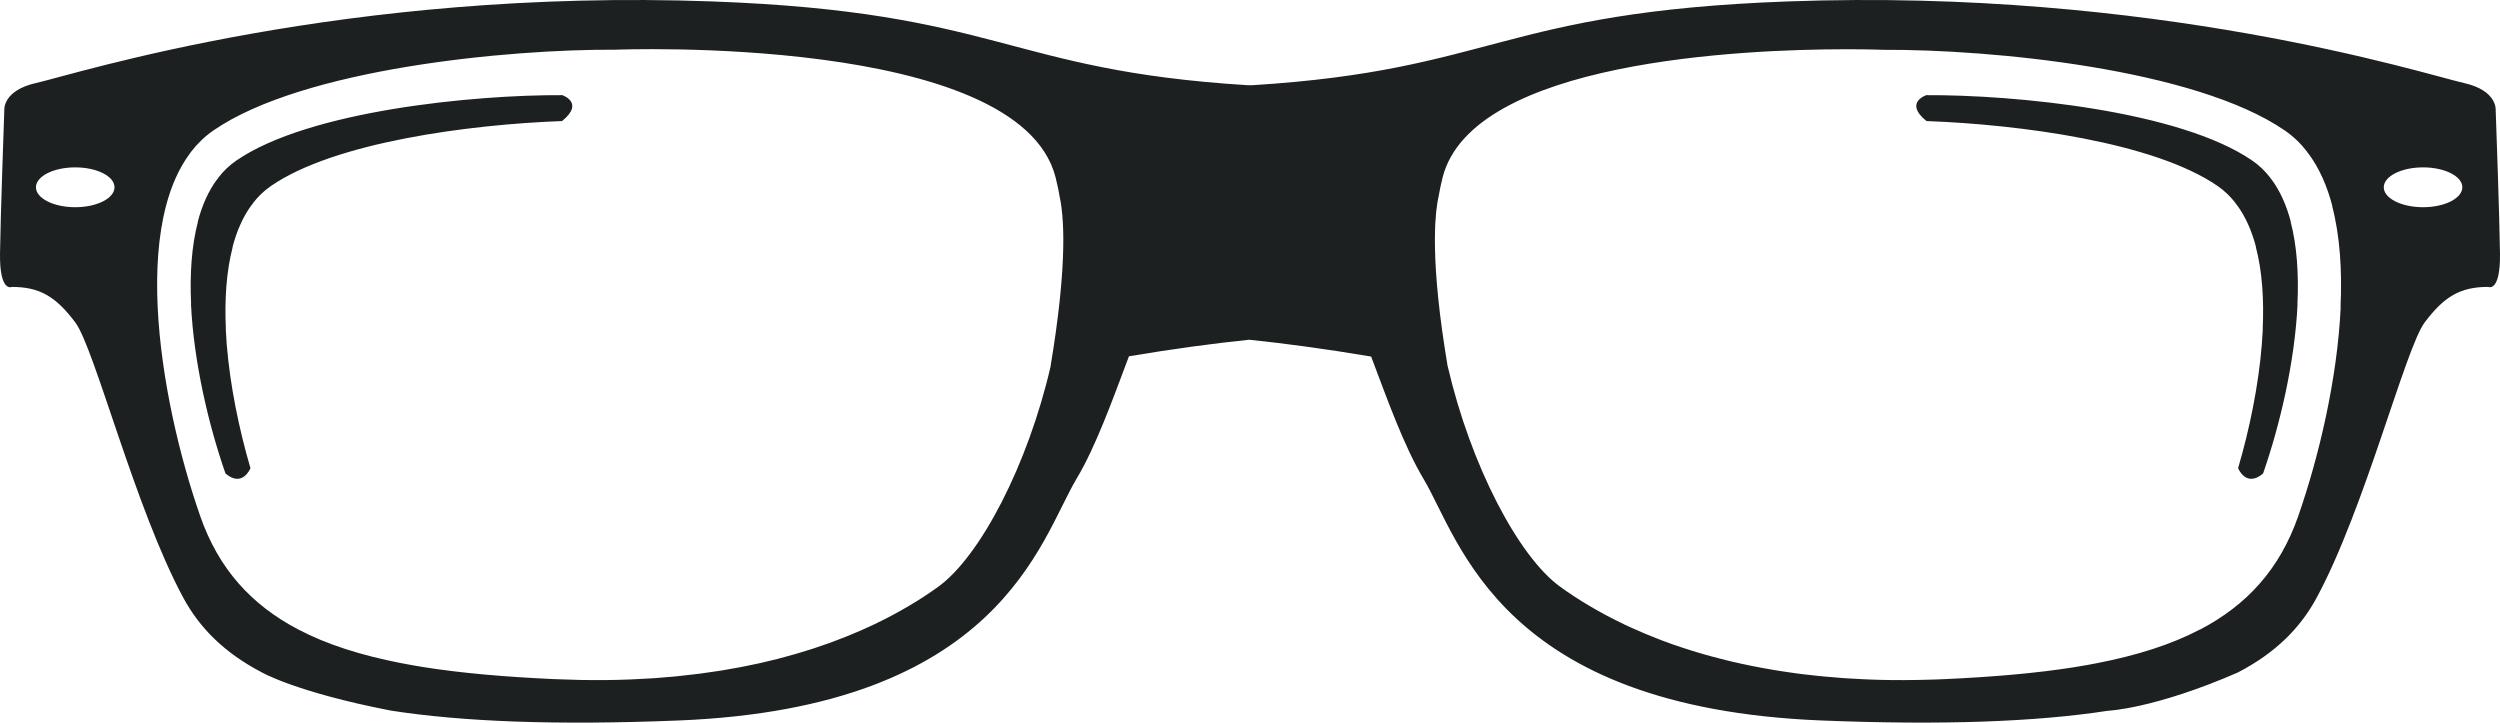 <svg version="1.1" id="图层_1" x="0px" y="0px" width="253.04px" height="73.142px" viewBox="0 0 253.04 73.142" enable-background="new 0 0 253.04 73.142" xml:space="preserve" xmlns="http://www.w3.org/2000/svg" xmlns:xlink="http://www.w3.org/1999/xlink" xmlns:xml="http://www.w3.org/XML/1998/namespace">
  <path fill="#1C2021" d="M226.492,68.073c3.826-1.981,6.332-4.512,7.967-7.532c4.893-9.014,9-25.311,10.963-27.916
	c1.963-2.606,3.594-3.586,6.418-3.586c0.004,0.002,1.246,0.607,1.199-3.365c-0.041-3.591-0.436-14.555-0.436-14.555
	s0.164-1.956-3.203-2.715c-4.115-0.93-31.221-9.629-68.486-8.258c-29.088,1.07-29.686,6.951-54.109,8.475h-0.565
	C101.817,7.101,101.221,1.22,72.13,0.146C34.859-1.225,7.754,7.475,3.639,8.404c-3.366,0.759-3.202,2.715-3.202,2.715
	S0.044,22.083,0.001,25.674c-0.045,3.973,1.196,3.367,1.196,3.367c2.825,0,4.453,0.978,6.419,3.586
	c1.963,2.609,6.07,18.902,10.959,27.916c1.624,2.99,4.093,5.5,7.856,7.475c0,0,3.4,2.016,13.137,3.907
	c7.274,1.131,16.746,1.495,29.083,1.001c32.586-1.305,36.607-18.251,40.297-24.44c2.007-3.357,3.656-8.024,5.32-12.425
	c4.458-0.746,8.434-1.287,12.17-1.675c3.778,0.392,7.813,0.944,12.342,1.703c1.66,4.393,3.311,9.046,5.311,12.396
	c3.69,6.189,7.711,23.138,40.297,24.44c12.254,0.488,21.684,0.135,28.938-0.98C213.326,71.945,218.007,71.763,226.492,68.073z
	 M7.616,20.973c-2.197,0-3.978-0.903-3.978-2.018c0-1.113,1.782-2.014,3.978-2.014c2.192,0,3.974,0.9,3.974,2.014
	C11.59,20.069,9.812,20.973,7.616,20.973z M106.88,33.498c0,0.012-0.002,0.022-0.005,0.035c0,0.008-0.003,0.018-0.003,0.027
	c-0.149,1.075-0.322,2.219-0.53,3.447c0.004,0,0.009,0,0.014,0c-2.312,10.059-7.15,19.314-11.389,22.381
	c-1.784,1.288-3.928,2.586-6.453,3.793c-0.008,0.003-0.015,0.009-0.021,0.01c-0.421,0.203-0.855,0.4-1.299,0.593
	c-0.05,0.025-0.104,0.049-0.156,0.069c-0.463,0.201-0.935,0.4-1.42,0.594c-0.019,0.008-0.039,0.012-0.057,0.02
	c-0.455,0.183-0.925,0.365-1.405,0.539c-0.068,0.026-0.143,0.053-0.216,0.079c-0.503,0.179-1.014,0.359-1.543,0.531
	c-0.024,0.008-0.054,0.016-0.079,0.026c-0.49,0.158-0.996,0.313-1.509,0.467c-0.096,0.027-0.189,0.056-0.285,0.084
	c-0.545,0.156-1.1,0.312-1.665,0.458c-0.036,0.01-0.072,0.018-0.111,0.03c-0.527,0.134-1.063,0.264-1.608,0.387
	c-0.119,0.025-0.238,0.053-0.358,0.081c-0.586,0.129-1.181,0.253-1.79,0.37c-0.046,0.007-0.092,0.018-0.136,0.025
	c-0.563,0.108-1.139,0.207-1.72,0.303c-0.145,0.023-0.286,0.049-0.431,0.068c-0.629,0.1-1.268,0.191-1.92,0.276
	c-0.048,0.005-0.095,0.013-0.142,0.017c-0.608,0.076-1.229,0.147-1.855,0.211c-0.165,0.018-0.327,0.035-0.493,0.053
	c-0.678,0.064-1.365,0.121-2.063,0.17c-0.041,0.002-0.084,0.005-0.125,0.008c-0.661,0.045-1.336,0.078-2.018,0.108
	c-0.182,0.007-0.366,0.015-0.548,0.022c-0.729,0.026-1.464,0.049-2.215,0.053c-0.028,0-0.056,0-0.085,0
	c-0.725,0.009-1.465,0.004-2.214-0.007c-0.197-0.005-0.393-0.008-0.591-0.013c-0.782-0.018-1.573-0.041-2.379-0.076
	c-4.866-0.223-9.269-0.592-13.202-1.217c-0.01-0.002-0.02-0.002-0.031-0.005c-0.772-0.124-1.523-0.261-2.256-0.402
	c-3.992-0.779-7.451-1.864-10.369-3.394c-4.741-2.482-8.063-6.121-9.927-11.463c-2.092-5.986-3.969-13.904-4.313-21.18
	c-0.173-3.687,0.051-7.2,0.841-10.223c0.53-2.034,1.322-3.844,2.423-5.324c0.043-0.055,0.082-0.119,0.124-0.174
	c0.648-0.836,1.398-1.563,2.261-2.156c9.06-6.237,29.696-8.224,40.685-8.168c0,0,40.836-1.635,44.549,12.918
	c0.09,0.352,0.169,0.705,0.244,1.064c0.009,0.041,0.016,0.076,0.027,0.117c0.044,0.227,0.086,0.46,0.124,0.691
	c0.044,0.191,0.09,0.417,0.133,0.683c0.058,0.362,0.112,0.797,0.157,1.308c0.038,0.433,0.065,0.927,0.084,1.479
	C107.675,25.533,107.532,28.805,106.88,33.498z M236.916,31.082c-0.336,7.271-2.213,15.188-4.305,21.176
	c-1.865,5.344-5.188,8.986-9.934,11.465c-0.004-0.002-0.004-0.005-0.006-0.007c-2.914,1.528-6.377,2.616-10.367,3.396
	c-0.734,0.146-1.484,0.281-2.258,0.402c-0.012,0.003-0.018,0.006-0.033,0.006c0,0.002,0,0.002,0,0.002
	c-3.932,0.625-8.328,0.997-13.189,1.217c-0.82,0.038-1.625,0.061-2.42,0.076c-0.182,0.005-0.367,0.008-0.551,0.01
	c-0.75,0.014-1.496,0.019-2.229,0.01c-0.029,0-0.057,0-0.088,0c-0.734-0.007-1.455-0.029-2.166-0.053
	c-0.215-0.01-0.43-0.018-0.645-0.027c-0.602-0.028-1.199-0.059-1.783-0.096c-0.146-0.011-0.293-0.02-0.434-0.028
	c-0.619-0.046-1.227-0.097-1.832-0.155c-0.242-0.021-0.484-0.047-0.721-0.07c-0.477-0.051-0.945-0.104-1.408-0.158
	c-0.252-0.034-0.502-0.061-0.754-0.095c-0.498-0.065-0.992-0.139-1.475-0.215c-0.262-0.043-0.527-0.081-0.789-0.13
	c-0.365-0.058-0.721-0.123-1.076-0.187c-0.357-0.063-0.707-0.134-1.059-0.202c-0.371-0.074-0.74-0.151-1.105-0.23
	c-0.281-0.061-0.563-0.126-0.842-0.189c-0.266-0.062-0.525-0.127-0.787-0.19c-0.471-0.112-0.924-0.232-1.373-0.356
	c-0.234-0.063-0.469-0.127-0.695-0.192c-0.303-0.084-0.596-0.172-0.895-0.261c-0.178-0.057-0.354-0.111-0.529-0.164
	c-0.595-0.188-1.186-0.38-1.755-0.58c-0.064-0.022-0.136-0.045-0.201-0.068c-0.318-0.113-0.63-0.229-0.939-0.346
	c-0.096-0.036-0.189-0.072-0.282-0.109c-0.992-0.377-1.934-0.771-2.83-1.183c-0.017-0.007-0.037-0.015-0.052-0.021
	c-0.255-0.12-0.516-0.233-0.765-0.35c0.034,0.014,0.067,0.025,0.103,0.04c-2.563-1.217-4.73-2.529-6.533-3.832
	c-4.225-3.061-9.051-12.269-11.374-22.291h-0.008c-0.004-0.03-0.009-0.056-0.013-0.084c0-0.005-0.005-0.01-0.005-0.016
	c-0.204-1.221-0.377-2.36-0.527-3.432c0-0.01-0.003-0.02-0.003-0.026c-0.002-0.011-0.007-0.024-0.007-0.035
	c-0.65-4.692-0.79-7.967-0.725-10.206c0.005-0.24,0.014-0.476,0.025-0.693c0.049-0.87,0.127-1.559,0.212-2.092
	c0.044-0.252,0.083-0.464,0.126-0.65c0.115-0.646,0.243-1.283,0.403-1.902c3.014-11.831,30.563-12.965,40.764-12.975
	c2.361-0.002,3.799,0.057,3.799,0.057c10.986-0.057,31.627,1.93,40.684,8.168c0.865,0.594,1.615,1.317,2.26,2.156h-0.016
	c0.053,0.064,0.098,0.139,0.146,0.204l-0.029-0.065c1.123,1.497,1.928,3.335,2.463,5.409l-0.043-0.091
	c0.799,3.029,1.025,6.562,0.855,10.264C236.906,31.084,236.912,31.084,236.916,31.082z M245.253,20.973
	c-2.193,0-3.977-0.903-3.977-2.018c0-1.113,1.783-2.014,3.977-2.014c2.195,0,3.973,0.9,3.973,2.014
	C249.226,20.069,247.449,20.973,245.253,20.973z M232.539,30.754c0.002,0,0.008,0,0.012-0.002
	c-0.273,5.896-1.797,12.316-3.492,17.173c-1.73,1.474-2.527-0.539-2.527-0.539c0.156-0.532,0.309-1.077,0.457-1.63
	c1.047-3.926,1.852-8.312,2.043-12.441c-0.004,0.002-0.01,0.002-0.012,0.002c0.139-3.002-0.047-5.867-0.693-8.324l0.035,0.074
	c-0.434-1.682-1.086-3.172-1.998-4.387l0.025,0.053c-0.041-0.053-0.076-0.112-0.119-0.166h0.012
	c-0.523-0.68-1.131-1.266-1.832-1.748c-6.432-4.43-20.07-6.215-29.346-6.561c-0.037-0.002-0.072-0.003-0.109-0.004
	c-2.326-1.87-0.02-2.623-0.02-2.623c8.91-0.045,25.65,1.566,32.994,6.625c0.701,0.481,1.309,1.068,1.832,1.748h-0.012
	c0.043,0.053,0.078,0.113,0.119,0.166l-0.025-0.053c0.912,1.215,1.564,2.704,1.998,4.387l-0.035-0.074
	C232.492,24.887,232.677,27.751,232.539,30.754z M20.036,22.43l-0.035,0.074c0.434-1.683,1.086-3.172,1.998-4.387l-0.025,0.053
	c0.041-0.053,0.076-0.113,0.119-0.166h-0.012c0.523-0.68,1.131-1.267,1.832-1.748c7.344-5.059,24.084-6.67,32.994-6.625
	c0,0,2.308,0.753-0.02,2.623c-0.036,0.001-0.072,0.002-0.109,0.004c-9.274,0.346-22.913,2.131-29.345,6.561
	c-0.701,0.482-1.309,1.068-1.832,1.748h0.012c-0.043,0.054-0.078,0.113-0.119,0.166l0.025-0.053
	c-0.912,1.215-1.564,2.705-1.998,4.387l0.035-0.074c-0.646,2.457-0.832,5.322-0.693,8.324c-0.002,0-0.008,0-0.012-0.002
	c0.191,4.13,0.996,8.516,2.043,12.441c0.147,0.553,0.3,1.098,0.456,1.63c0,0-0.796,2.013-2.527,0.539
	c-1.695-4.856-3.219-11.276-3.492-17.173c0.004,0.002,0.01,0.002,0.012,0.002C19.204,27.751,19.39,24.887,20.036,22.43z" class="color c1"/>
</svg>